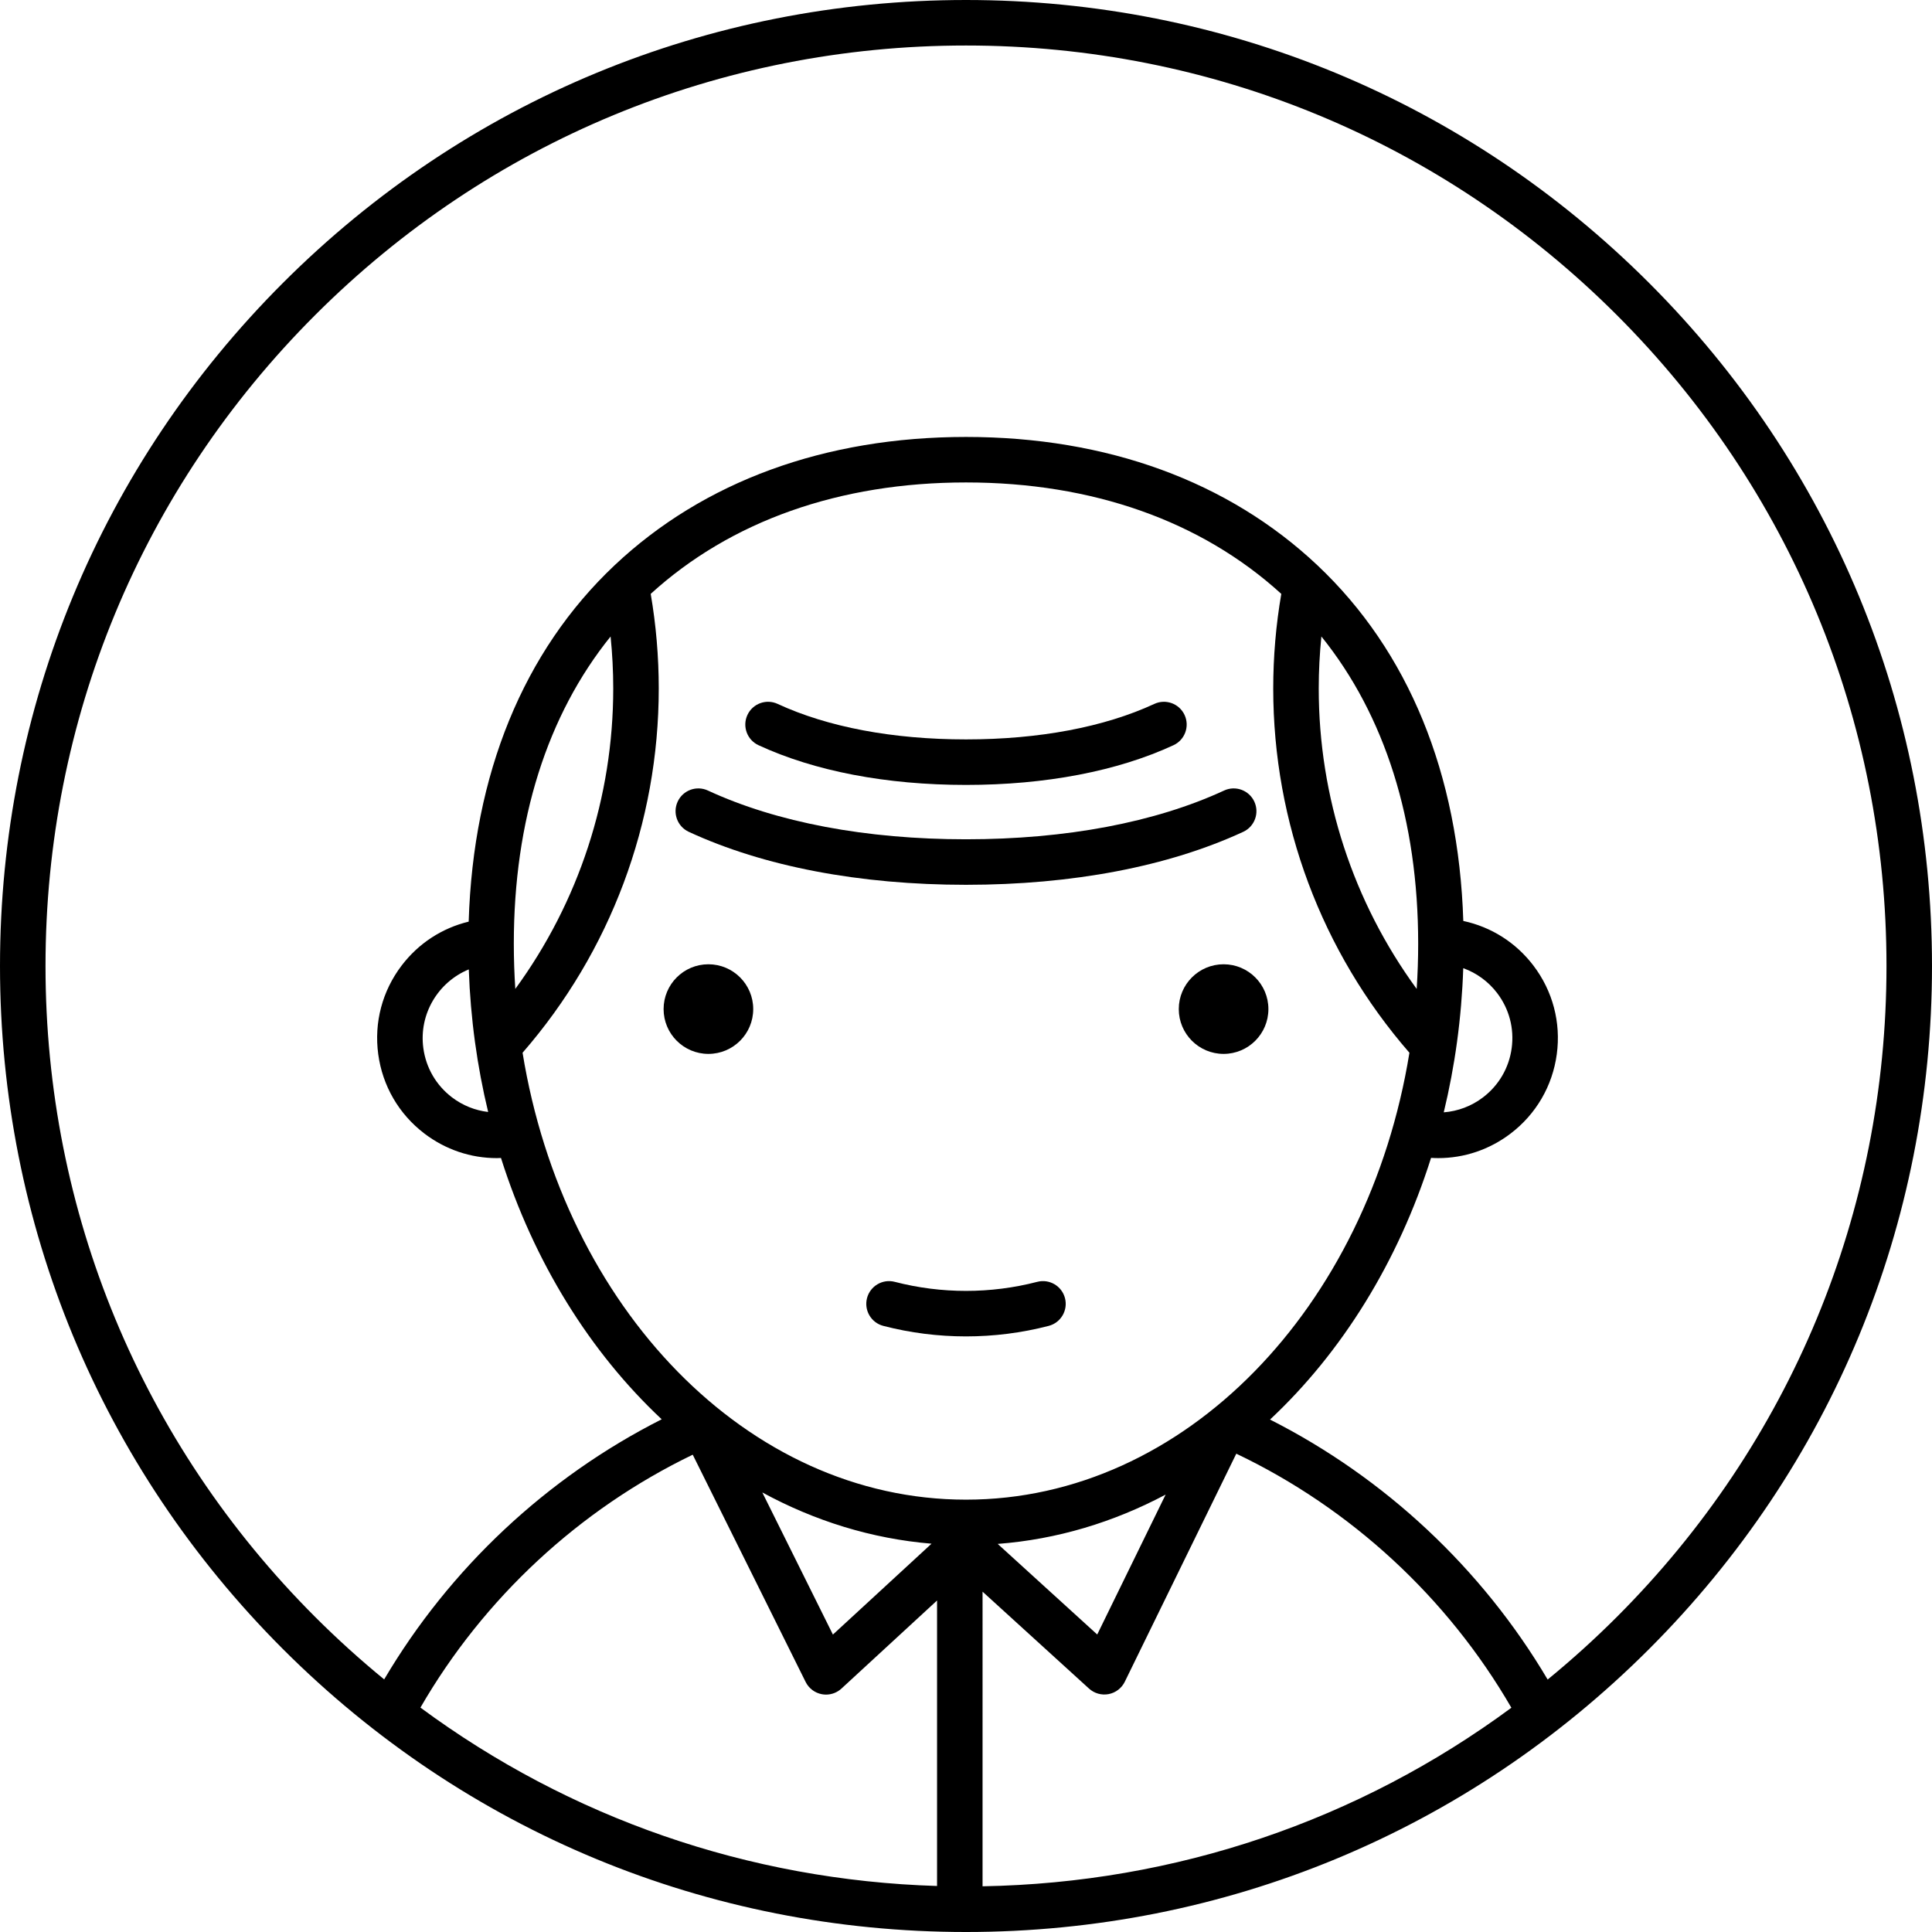 <?xml version="1.0" encoding="iso-8859-1"?>
<!-- Generator: Adobe Illustrator 18.0.0, SVG Export Plug-In . SVG Version: 6.00 Build 0)  -->
<!DOCTYPE svg PUBLIC "-//W3C//DTD SVG 1.1//EN" "http://www.w3.org/Graphics/SVG/1.1/DTD/svg11.dtd">
<svg version="1.1" id="Capa_1" xmlns="http://www.w3.org/2000/svg" xmlns:xlink="http://www.w3.org/1999/xlink" x="0px" y="0px"
	 viewBox="0 0 466.971 466.971" style="enable-background:new 0 0 466.971 466.971;" xml:space="preserve">
<g>
	<path d="M183.333,180.117c13.564,6.28,30.908,9.601,50.155,9.601c19.244,0,36.585-3.32,50.149-9.601
		c2.756-1.276,3.956-4.546,2.68-7.302c-1.276-2.757-4.547-3.955-7.302-2.681c-12.126,5.615-27.869,8.583-45.527,8.583
		c-17.662,0-33.407-2.968-45.533-8.583c-2.755-1.275-6.026-0.077-7.302,2.681C179.377,175.572,180.577,178.841,183.333,180.117z"/>
	<path d="M166.476,201.054c18.091,8.377,41.264,12.805,67.013,12.805c25.744,0,48.915-4.428,67.006-12.805
		c2.756-1.276,3.956-4.546,2.68-7.302c-1.276-2.757-4.546-3.955-7.302-2.681c-16.653,7.711-38.225,11.787-62.384,11.787
		c-24.164,0-45.738-4.076-62.391-11.787c-2.756-1.273-6.026-0.077-7.302,2.681C162.52,196.508,163.72,199.778,166.476,201.054z"/>
	<path d="M398.585,68.386C354.485,24.287,295.852,0,233.485,0s-121,24.287-165.099,68.386C24.287,112.486,0,171.119,0,233.486
		s24.287,121,68.386,165.1c44.1,44.099,102.733,68.386,165.099,68.386s121-24.287,165.1-68.386
		c44.1-44.1,68.386-102.733,68.386-165.1S442.685,112.486,398.585,68.386z M113.308,234.306c0.416,11.911,2.022,23.455,4.681,34.463
		c-3.148-0.376-6.155-1.565-8.744-3.537c-3.822-2.912-6.281-7.139-6.924-11.901C101.205,245.063,105.932,237.346,113.308,234.306z
		 M124.191,228.097c0-29.821,8.049-55.217,23.391-74.254c0.422,4.169,0.64,8.367,0.64,12.564c0,26.277-8.333,51.618-23.669,72.612
		C124.317,235.416,124.191,231.774,124.191,228.097z M159.223,166.407c0-7.669-0.655-15.347-1.944-22.866
		c19.338-17.622,45.644-26.932,76.206-26.932c30.563,0,56.87,9.31,76.208,26.933c-1.293,7.509-1.95,15.186-1.95,22.865
		c0,32.471,11.673,63.629,32.919,88.045c-9.991,61.518-54.248,108.02-107.178,108.02c-52.931,0-97.189-46.503-107.178-108.023
		C147.551,230.028,159.223,198.872,159.223,166.407z M361.86,240.02c2.913,3.822,4.163,8.55,3.519,13.312
		c-0.643,4.763-3.102,8.989-6.924,11.901c-2.793,2.129-6.074,3.357-9.494,3.62c2.693-11.124,4.31-22.796,4.711-34.841
		C356.898,235.173,359.732,237.228,361.86,240.02z M342.416,239.025c-15.338-20.992-23.673-46.334-23.673-72.618
		c0-4.202,0.219-8.401,0.642-12.567c15.344,19.038,23.393,44.434,23.393,74.257C342.779,231.776,342.653,235.42,342.416,239.025z
		 M237.489,384.711l25.732,23.426c1.28,1.164,3.034,1.657,4.735,1.335c1.7-0.325,3.148-1.432,3.909-2.986l26.953-55.127
		c27.728,13.226,51.087,34.804,66.489,61.406c-36.921,27.268-81.197,42.34-127.819,43.158V384.711z M241.15,373.168
		c14.352-1.096,28.028-5.246,40.588-11.919l-16.534,33.816L241.15,373.168z M225.154,373.117l-23.837,21.962l-17.064-34.349
		C196.886,367.606,210.672,371.914,225.154,373.117z M194.728,406.538c0.77,1.55,2.225,2.647,3.927,2.961
		c0.332,0.062,0.667,0.092,0.999,0.092c1.369,0,2.703-0.512,3.727-1.455l23.109-21.292v69.006
		c-45.541-1.398-88.731-16.415-124.87-43.119c15.271-26.433,38.38-47.892,65.819-61.125L194.728,406.538z M390.807,390.807
		c-5.359,5.359-10.947,10.407-16.735,15.144c-15.868-26.824-39.325-48.774-67.103-62.839c17.36-16.236,30.956-38.073,38.922-63.25
		c0.574,0.034,1.148,0.058,1.72,0.058c6.306,0,12.409-2.05,17.511-5.938c6.159-4.693,10.122-11.504,11.159-19.178
		s-0.978-15.292-5.671-21.451c-4.228-5.549-10.178-9.307-16.926-10.756c-1.129-35.578-13.253-65.217-35.253-85.963
		c-21.521-20.296-50.895-31.023-84.945-31.023s-63.424,10.728-84.945,31.023c-22.034,20.778-34.162,50.476-35.259,86.126
		c-6.445,1.559-12.116,5.247-16.191,10.594c-4.694,6.159-6.708,13.777-5.671,21.451c1.037,7.674,5,14.484,11.159,19.178
		c5.102,3.888,11.204,5.938,17.511,5.938c0.332,0,0.665-0.022,0.998-0.034c7.956,25.134,21.523,46.937,38.844,63.161
		c-27.77,14.048-51.22,36.009-67.077,62.868c-5.773-4.726-11.345-9.762-16.691-15.108C34.143,348.784,11,292.913,11,233.486
		S34.143,118.187,76.165,76.164C118.187,34.143,174.058,11,233.485,11c59.428,0,115.299,23.143,157.321,65.164
		c42.022,42.022,65.165,97.894,65.165,157.321S432.829,348.784,390.807,390.807z"/>
	<g>
		<circle cx="171.225" cy="243.899" r="10.831"/>
		<circle cx="295.746" cy="243.899" r="10.831"/>
	</g>
	<path d="M250.708,309.825c-11.268,2.921-23.177,2.92-34.445,0c-2.938-0.762-5.941,1.004-6.704,3.944
		c-0.762,2.94,1.004,5.942,3.945,6.704c6.536,1.693,13.258,2.54,19.981,2.54c6.723,0,13.445-0.847,19.981-2.54
		c2.94-0.762,4.707-3.764,3.945-6.704C256.649,310.83,253.649,309.062,250.708,309.825z"/>
</g>
<g>
</g>
<g>
</g>
<g>
</g>
<g>
</g>
<g>
</g>
<g>
</g>
<g>
</g>
<g>
</g>
<g>
</g>
<g>
</g>
<g>
</g>
<g>
</g>
<g>
</g>
<g>
</g>
<g>
</g>
</svg>
